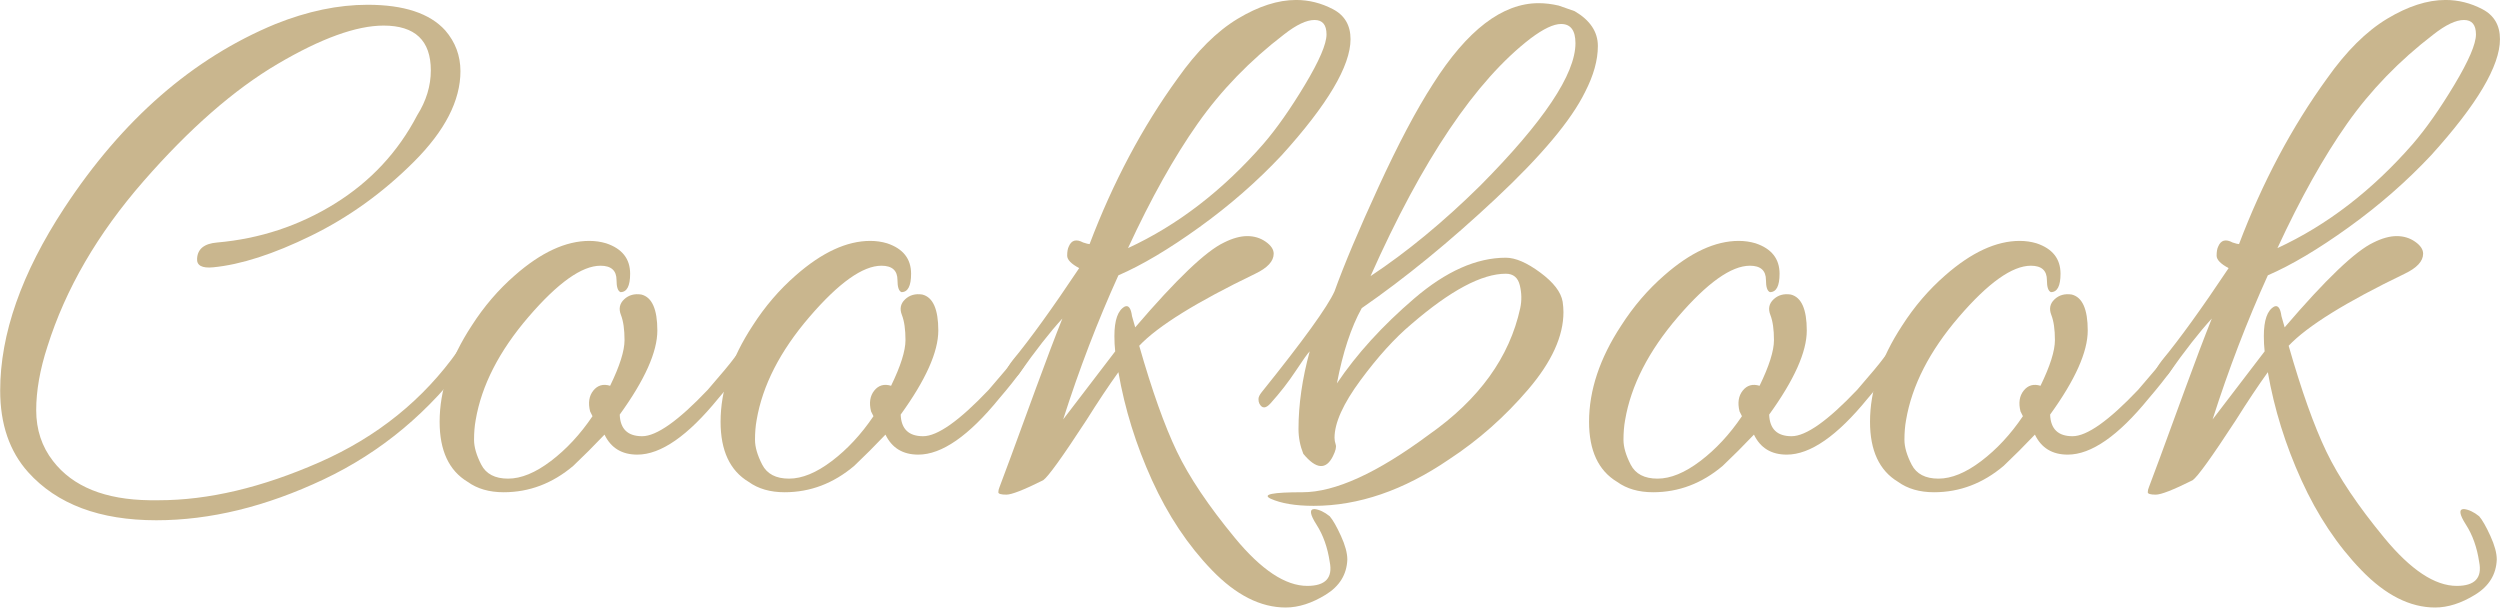 <svg xmlns="http://www.w3.org/2000/svg" viewBox="0 0 100 24.304" xmlns:xlink="http://www.w3.org/1999/xlink" version="1.1"  ><g transform="translate(50 0) scale(0.243)" id="logotypeSvgTemplate"><g fill="#C9B68E"><g transform="translate(-208.366 77.997) scale(1.83)" fill="#C9B68E"><g id="line1" fill="#C9B68E"><path d="M40.176-36.288C40.176-34.896 39.768-33.552 38.952-32.256C37.224-28.944 34.752-26.292 31.536-24.300C28.320-22.308 24.792-21.144 20.952-20.808C19.800-20.712 19.200-20.232 19.152-19.368C19.104-18.744 19.584-18.480 20.592-18.576C23.088-18.816 26.028-19.764 29.412-21.420C32.796-23.076 35.880-25.296 38.664-28.080C41.448-30.864 42.840-33.576 42.840-36.216C42.840-37.608 42.384-38.832 41.472-39.888C40.080-41.424 37.752-42.192 34.488-42.192C31.848-42.192 29.088-41.616 26.208-40.464C18.768-37.392 12.432-31.872 7.200-23.904C3.360-18.048 1.440-12.576 1.440-7.488C1.440-4.464 2.280-2.016 3.960-0.144C6.552 2.736 10.392 4.176 15.480 4.176C20.328 4.176 25.344 2.952 30.528 0.504C35.712-1.944 40.080-5.592 43.632-10.440C43.728-10.536 43.776-10.656 43.776-10.800C43.776-10.944 43.644-11.112 43.380-11.304C43.116-11.496 42.864-11.424 42.624-11.088C39.504-6.672 35.352-3.324 30.168-1.044C24.984 1.236 20.160 2.376 15.696 2.376L14.904 2.376C10.872 2.328 7.968 1.152 6.192-1.152C5.184-2.448 4.680-3.972 4.680-5.724C4.680-7.476 5.016-9.384 5.688-11.448C7.320-16.632 10.200-21.588 14.328-26.316C18.456-31.044 22.476-34.560 26.388-36.864C30.300-39.168 33.480-40.320 35.928-40.320C38.760-40.320 40.176-38.976 40.176-36.288Z"></path><path d="M56.304-7.920C55.680-8.112 55.176-7.968 54.792-7.488C54.408-7.008 54.312-6.384 54.504-5.616L54.720-5.184C53.616-3.552 52.368-2.208 50.976-1.152C49.584-0.096 48.300 0.432 47.124 0.432C45.948 0.432 45.144 0.012 44.712-0.828C44.280-1.668 44.064-2.412 44.064-3.060C44.064-3.708 44.112-4.296 44.208-4.824C44.736-7.944 46.320-11.040 48.960-14.112C51.600-17.184 53.760-18.720 55.440-18.720C56.400-18.720 56.880-18.288 56.880-17.424C56.880-16.800 57.000-16.440 57.240-16.344C57.816-16.344 58.104-16.896 58.104-18.000C58.104-19.344 57.384-20.256 55.944-20.736C55.464-20.880 54.960-20.952 54.432-20.952C52.320-20.952 50.088-19.920 47.736-17.856C46.248-16.560 44.952-15.048 43.848-13.320C41.928-10.392 40.968-7.512 40.968-4.680C40.968-2.088 41.808-0.288 43.488 0.720C44.352 1.344 45.432 1.656 46.728 1.656C49.032 1.656 51.120 0.864 52.992-0.720C53.904-1.584 54.840-2.520 55.800-3.528C56.376-2.328 57.360-1.728 58.752-1.728C60.864-1.728 63.288-3.408 66.024-6.768C67.752-8.784 68.616-10.032 68.616-10.512C68.616-10.608 68.496-10.716 68.256-10.836C68.016-10.956 67.740-10.800 67.428-10.368C67.116-9.936 66.336-9.000 65.088-7.560C62.448-4.776 60.480-3.384 59.184-3.384C57.888-3.384 57.216-4.032 57.168-5.328C59.424-8.448 60.552-10.968 60.552-12.888C60.552-14.808 60.072-15.888 59.112-16.128C58.488-16.224 57.972-16.080 57.564-15.696C57.156-15.312 57.060-14.844 57.276-14.292C57.492-13.740 57.600-12.984 57.600-12.024C57.600-11.064 57.168-9.696 56.304-7.920Z"></path><path d="M81.576-7.920C80.952-8.112 80.448-7.968 80.064-7.488C79.680-7.008 79.584-6.384 79.776-5.616L79.992-5.184C78.888-3.552 77.640-2.208 76.248-1.152C74.856-0.096 73.572 0.432 72.396 0.432C71.220 0.432 70.416 0.012 69.984-0.828C69.552-1.668 69.336-2.412 69.336-3.060C69.336-3.708 69.384-4.296 69.480-4.824C70.008-7.944 71.592-11.040 74.232-14.112C76.872-17.184 79.032-18.720 80.712-18.720C81.672-18.720 82.152-18.288 82.152-17.424C82.152-16.800 82.272-16.440 82.512-16.344C83.088-16.344 83.376-16.896 83.376-18.000C83.376-19.344 82.656-20.256 81.216-20.736C80.736-20.880 80.232-20.952 79.704-20.952C77.592-20.952 75.360-19.920 73.008-17.856C71.520-16.560 70.224-15.048 69.120-13.320C67.200-10.392 66.240-7.512 66.240-4.680C66.240-2.088 67.080-0.288 68.760 0.720C69.624 1.344 70.704 1.656 72 1.656C74.304 1.656 76.392 0.864 78.264-0.720C79.176-1.584 80.112-2.520 81.072-3.528C81.648-2.328 82.632-1.728 84.024-1.728C86.136-1.728 88.560-3.408 91.296-6.768C93.024-8.784 93.888-10.032 93.888-10.512C93.888-10.608 93.768-10.716 93.528-10.836C93.288-10.956 93.012-10.800 92.700-10.368C92.388-9.936 91.608-9.000 90.360-7.560C87.720-4.776 85.752-3.384 84.456-3.384C83.160-3.384 82.488-4.032 82.440-5.328C84.696-8.448 85.824-10.968 85.824-12.888C85.824-14.808 85.344-15.888 84.384-16.128C83.760-16.224 83.244-16.080 82.836-15.696C82.428-15.312 82.332-14.844 82.548-14.292C82.764-13.740 82.872-12.984 82.872-12.024C82.872-11.064 82.440-9.696 81.576-7.920Z"></path><path d="M95.256 0.576C95.688 0.288 96.984-1.512 99.144-4.824C100.200-6.504 101.160-7.944 102.024-9.144C102.600-5.832 103.608-2.592 105.048 0.576C106.488 3.744 108.288 6.444 110.448 8.676C112.608 10.908 114.816 12.024 117.072 12.024C118.224 12.024 119.424 11.640 120.672 10.872C121.920 10.104 122.568 9.048 122.616 7.704C122.616 7.128 122.424 6.420 122.040 5.580C121.656 4.740 121.320 4.152 121.032 3.816C120.552 3.432 120.096 3.216 119.664 3.168C119.184 3.168 119.244 3.636 119.844 4.572C120.444 5.508 120.840 6.624 121.032 7.920C121.320 9.360 120.648 10.080 119.016 10.080C117.048 10.080 114.876 8.640 112.500 5.760C110.124 2.880 108.384 0.288 107.280-2.016C106.176-4.320 105.048-7.488 103.896-11.520C105.576-13.296 109.056-15.456 114.336-18.000C115.440-18.528 115.992-19.128 115.992-19.800C115.992-20.184 115.752-20.544 115.272-20.880C114.792-21.216 114.240-21.384 113.616-21.384C112.992-21.384 112.296-21.192 111.528-20.808C109.896-20.040 107.232-17.496 103.536-13.176L103.248-14.184C103.152-14.904 102.936-15.192 102.600-15.048C101.976-14.712 101.664-13.824 101.664-12.384C101.664-11.904 101.688-11.448 101.736-11.016L97.056-4.896C98.496-9.408 100.152-13.728 102.024-17.856C104.136-18.768 106.560-20.208 109.296-22.176C112.032-24.144 114.504-26.304 116.712-28.656C120.840-33.216 122.904-36.696 122.904-39.096C122.904-40.344 122.376-41.244 121.320-41.796C120.264-42.348 119.160-42.624 118.008-42.624C116.376-42.624 114.624-42.060 112.752-40.932C110.880-39.804 109.080-38.016 107.352-35.568C104.184-31.200 101.544-26.232 99.432-20.664C99.336-20.664 99.144-20.712 98.856-20.808C98.232-21.144 97.800-21.024 97.560-20.448C97.464-20.256 97.416-19.980 97.416-19.620C97.416-19.260 97.776-18.888 98.496-18.504C96.096-14.904 94.104-12.144 92.520-10.224C91.848-9.360 91.716-8.856 92.124-8.712C92.532-8.568 92.856-8.664 93.096-9.000C94.584-11.112 95.880-12.768 96.984-13.968C96.312-12.288 95.520-10.200 94.608-7.704C93.696-5.208 92.940-3.144 92.340-1.512C91.740 0.120 91.404 1.020 91.332 1.188C91.260 1.356 91.224 1.512 91.224 1.656C91.224 1.800 91.464 1.872 91.944 1.872C92.424 1.872 93.528 1.440 95.256 0.576ZM120.744-39.528C120.744-38.664 120.096-37.152 118.800-34.992C117.504-32.832 116.256-31.056 115.056-29.664C111.408-25.488 107.352-22.368 102.888-20.304C104.952-24.768 107.040-28.500 109.152-31.500C111.264-34.500 113.856-37.176 116.928-39.528C118.032-40.392 118.944-40.824 119.664-40.824C120.384-40.824 120.744-40.392 120.744-39.528Z"></path><path d="M136.872-19.440C134.232-19.440 131.484-18.216 128.628-15.768C125.772-13.320 123.456-10.776 121.680-8.136C122.208-10.920 122.952-13.176 123.912-14.904C127.800-17.592 131.808-20.868 135.936-24.732C140.064-28.596 142.752-31.800 144-34.344C144.768-35.832 145.152-37.212 145.152-38.484C145.152-39.756 144.456-40.800 143.064-41.616L141.624-42.120C141.000-42.264 140.400-42.336 139.824-42.336C136.560-42.336 133.392-39.912 130.320-35.064C128.832-32.760 127.200-29.676 125.424-25.812C123.648-21.948 122.328-18.816 121.464-16.416C120.840-15.024 118.656-12.000 114.912-7.344C114.720-7.104 114.624-6.900 114.624-6.732C114.624-6.564 114.648-6.432 114.696-6.336C114.936-5.856 115.272-5.856 115.704-6.336C116.568-7.296 117.324-8.268 117.972-9.252C118.620-10.236 119.040-10.824 119.232-11.016C118.560-8.568 118.224-6.240 118.224-4.032C118.224-3.264 118.368-2.520 118.656-1.800C119.808-0.408 120.696-0.336 121.320-1.584C121.560-2.064 121.644-2.412 121.572-2.628C121.500-2.844 121.464-3.048 121.464-3.240C121.464-4.584 122.244-6.312 123.804-8.424C125.364-10.536 126.888-12.216 128.376-13.464C131.880-16.488 134.712-18.000 136.872-18.000C137.544-18.000 137.964-17.652 138.132-16.956C138.300-16.260 138.312-15.576 138.168-14.904C137.208-10.488 134.472-6.696 129.960-3.528C125.304-0.072 121.512 1.656 118.584 1.656C115.896 1.656 114.936 1.848 115.704 2.232C116.664 2.664 117.960 2.880 119.592 2.880C123.624 2.880 127.680 1.488 131.760-1.296C134.400-3.024 136.776-5.124 138.888-7.596C141.000-10.068 142.056-12.384 142.056-14.544C142.056-14.832 142.032-15.144 141.984-15.480C141.840-16.344 141.168-17.220 139.968-18.108C138.768-18.996 137.736-19.440 136.872-19.440ZM134.568-25.920C131.256-22.656 127.968-19.944 124.704-17.784C129.360-28.248 134.160-35.376 139.104-39.168C140.256-40.032 141.168-40.464 141.840-40.464C142.704-40.464 143.136-39.888 143.136-38.736C143.136-35.952 140.280-31.680 134.568-25.920Z"></path><path d="M159.696-7.920C159.072-8.112 158.568-7.968 158.184-7.488C157.800-7.008 157.704-6.384 157.896-5.616L158.112-5.184C157.008-3.552 155.760-2.208 154.368-1.152C152.976-0.096 151.692 0.432 150.516 0.432C149.340 0.432 148.536 0.012 148.104-0.828C147.672-1.668 147.456-2.412 147.456-3.060C147.456-3.708 147.504-4.296 147.600-4.824C148.128-7.944 149.712-11.040 152.352-14.112C154.992-17.184 157.152-18.720 158.832-18.720C159.792-18.720 160.272-18.288 160.272-17.424C160.272-16.800 160.392-16.440 160.632-16.344C161.208-16.344 161.496-16.896 161.496-18.000C161.496-19.344 160.776-20.256 159.336-20.736C158.856-20.880 158.352-20.952 157.824-20.952C155.712-20.952 153.480-19.920 151.128-17.856C149.640-16.560 148.344-15.048 147.240-13.320C145.320-10.392 144.360-7.512 144.360-4.680C144.360-2.088 145.200-0.288 146.880 0.720C147.744 1.344 148.824 1.656 150.120 1.656C152.424 1.656 154.512 0.864 156.384-0.720C157.296-1.584 158.232-2.520 159.192-3.528C159.768-2.328 160.752-1.728 162.144-1.728C164.256-1.728 166.680-3.408 169.416-6.768C171.144-8.784 172.008-10.032 172.008-10.512C172.008-10.608 171.888-10.716 171.648-10.836C171.408-10.956 171.132-10.800 170.820-10.368C170.508-9.936 169.728-9.000 168.480-7.560C165.840-4.776 163.872-3.384 162.576-3.384C161.280-3.384 160.608-4.032 160.560-5.328C162.816-8.448 163.944-10.968 163.944-12.888C163.944-14.808 163.464-15.888 162.504-16.128C161.880-16.224 161.364-16.080 160.956-15.696C160.548-15.312 160.452-14.844 160.668-14.292C160.884-13.740 160.992-12.984 160.992-12.024C160.992-11.064 160.560-9.696 159.696-7.920Z"></path><path d="M184.968-7.920C184.344-8.112 183.840-7.968 183.456-7.488C183.072-7.008 182.976-6.384 183.168-5.616L183.384-5.184C182.280-3.552 181.032-2.208 179.640-1.152C178.248-0.096 176.964 0.432 175.788 0.432C174.612 0.432 173.808 0.012 173.376-0.828C172.944-1.668 172.728-2.412 172.728-3.060C172.728-3.708 172.776-4.296 172.872-4.824C173.400-7.944 174.984-11.040 177.624-14.112C180.264-17.184 182.424-18.720 184.104-18.720C185.064-18.720 185.544-18.288 185.544-17.424C185.544-16.800 185.664-16.440 185.904-16.344C186.480-16.344 186.768-16.896 186.768-18.000C186.768-19.344 186.048-20.256 184.608-20.736C184.128-20.880 183.624-20.952 183.096-20.952C180.984-20.952 178.752-19.920 176.400-17.856C174.912-16.560 173.616-15.048 172.512-13.320C170.592-10.392 169.632-7.512 169.632-4.680C169.632-2.088 170.472-0.288 172.152 0.720C173.016 1.344 174.096 1.656 175.392 1.656C177.696 1.656 179.784 0.864 181.656-0.720C182.568-1.584 183.504-2.520 184.464-3.528C185.040-2.328 186.024-1.728 187.416-1.728C189.528-1.728 191.952-3.408 194.688-6.768C196.416-8.784 197.280-10.032 197.280-10.512C197.280-10.608 197.160-10.716 196.920-10.836C196.680-10.956 196.404-10.800 196.092-10.368C195.780-9.936 195.000-9.000 193.752-7.560C191.112-4.776 189.144-3.384 187.848-3.384C186.552-3.384 185.880-4.032 185.832-5.328C188.088-8.448 189.216-10.968 189.216-12.888C189.216-14.808 188.736-15.888 187.776-16.128C187.152-16.224 186.636-16.080 186.228-15.696C185.820-15.312 185.724-14.844 185.940-14.292C186.156-13.740 186.264-12.984 186.264-12.024C186.264-11.064 185.832-9.696 184.968-7.920Z"></path><path d="M198.648 0.576C199.080 0.288 200.376-1.512 202.536-4.824C203.592-6.504 204.552-7.944 205.416-9.144C205.992-5.832 207-2.592 208.440 0.576C209.880 3.744 211.680 6.444 213.840 8.676C216 10.908 218.208 12.024 220.464 12.024C221.616 12.024 222.816 11.640 224.064 10.872C225.312 10.104 225.960 9.048 226.008 7.704C226.008 7.128 225.816 6.420 225.432 5.580C225.048 4.740 224.712 4.152 224.424 3.816C223.944 3.432 223.488 3.216 223.056 3.168C222.576 3.168 222.636 3.636 223.236 4.572C223.836 5.508 224.232 6.624 224.424 7.920C224.712 9.360 224.040 10.080 222.408 10.080C220.440 10.080 218.268 8.640 215.892 5.760C213.516 2.880 211.776 0.288 210.672-2.016C209.568-4.320 208.440-7.488 207.288-11.520C208.968-13.296 212.448-15.456 217.728-18.000C218.832-18.528 219.384-19.128 219.384-19.800C219.384-20.184 219.144-20.544 218.664-20.880C218.184-21.216 217.632-21.384 217.008-21.384C216.384-21.384 215.688-21.192 214.920-20.808C213.288-20.040 210.624-17.496 206.928-13.176L206.640-14.184C206.544-14.904 206.328-15.192 205.992-15.048C205.368-14.712 205.056-13.824 205.056-12.384C205.056-11.904 205.080-11.448 205.128-11.016L200.448-4.896C201.888-9.408 203.544-13.728 205.416-17.856C207.528-18.768 209.952-20.208 212.688-22.176C215.424-24.144 217.896-26.304 220.104-28.656C224.232-33.216 226.296-36.696 226.296-39.096C226.296-40.344 225.768-41.244 224.712-41.796C223.656-42.348 222.552-42.624 221.400-42.624C219.768-42.624 218.016-42.060 216.144-40.932C214.272-39.804 212.472-38.016 210.744-35.568C207.576-31.200 204.936-26.232 202.824-20.664C202.728-20.664 202.536-20.712 202.248-20.808C201.624-21.144 201.192-21.024 200.952-20.448C200.856-20.256 200.808-19.980 200.808-19.620C200.808-19.260 201.168-18.888 201.888-18.504C199.488-14.904 197.496-12.144 195.912-10.224C195.240-9.360 195.108-8.856 195.516-8.712C195.924-8.568 196.248-8.664 196.488-9.000C197.976-11.112 199.272-12.768 200.376-13.968C199.704-12.288 198.912-10.200 198-7.704C197.088-5.208 196.332-3.144 195.732-1.512C195.132 0.120 194.796 1.020 194.724 1.188C194.652 1.356 194.616 1.512 194.616 1.656C194.616 1.800 194.856 1.872 195.336 1.872C195.816 1.872 196.920 1.440 198.648 0.576ZM224.136-39.528C224.136-38.664 223.488-37.152 222.192-34.992C220.896-32.832 219.648-31.056 218.448-29.664C214.800-25.488 210.744-22.368 206.280-20.304C208.344-24.768 210.432-28.500 212.544-31.500C214.656-34.500 217.248-37.176 220.320-39.528C221.424-40.392 222.336-40.824 223.056-40.824C223.776-40.824 224.136-40.392 224.136-39.528Z"></path></g></g></g></g></svg>